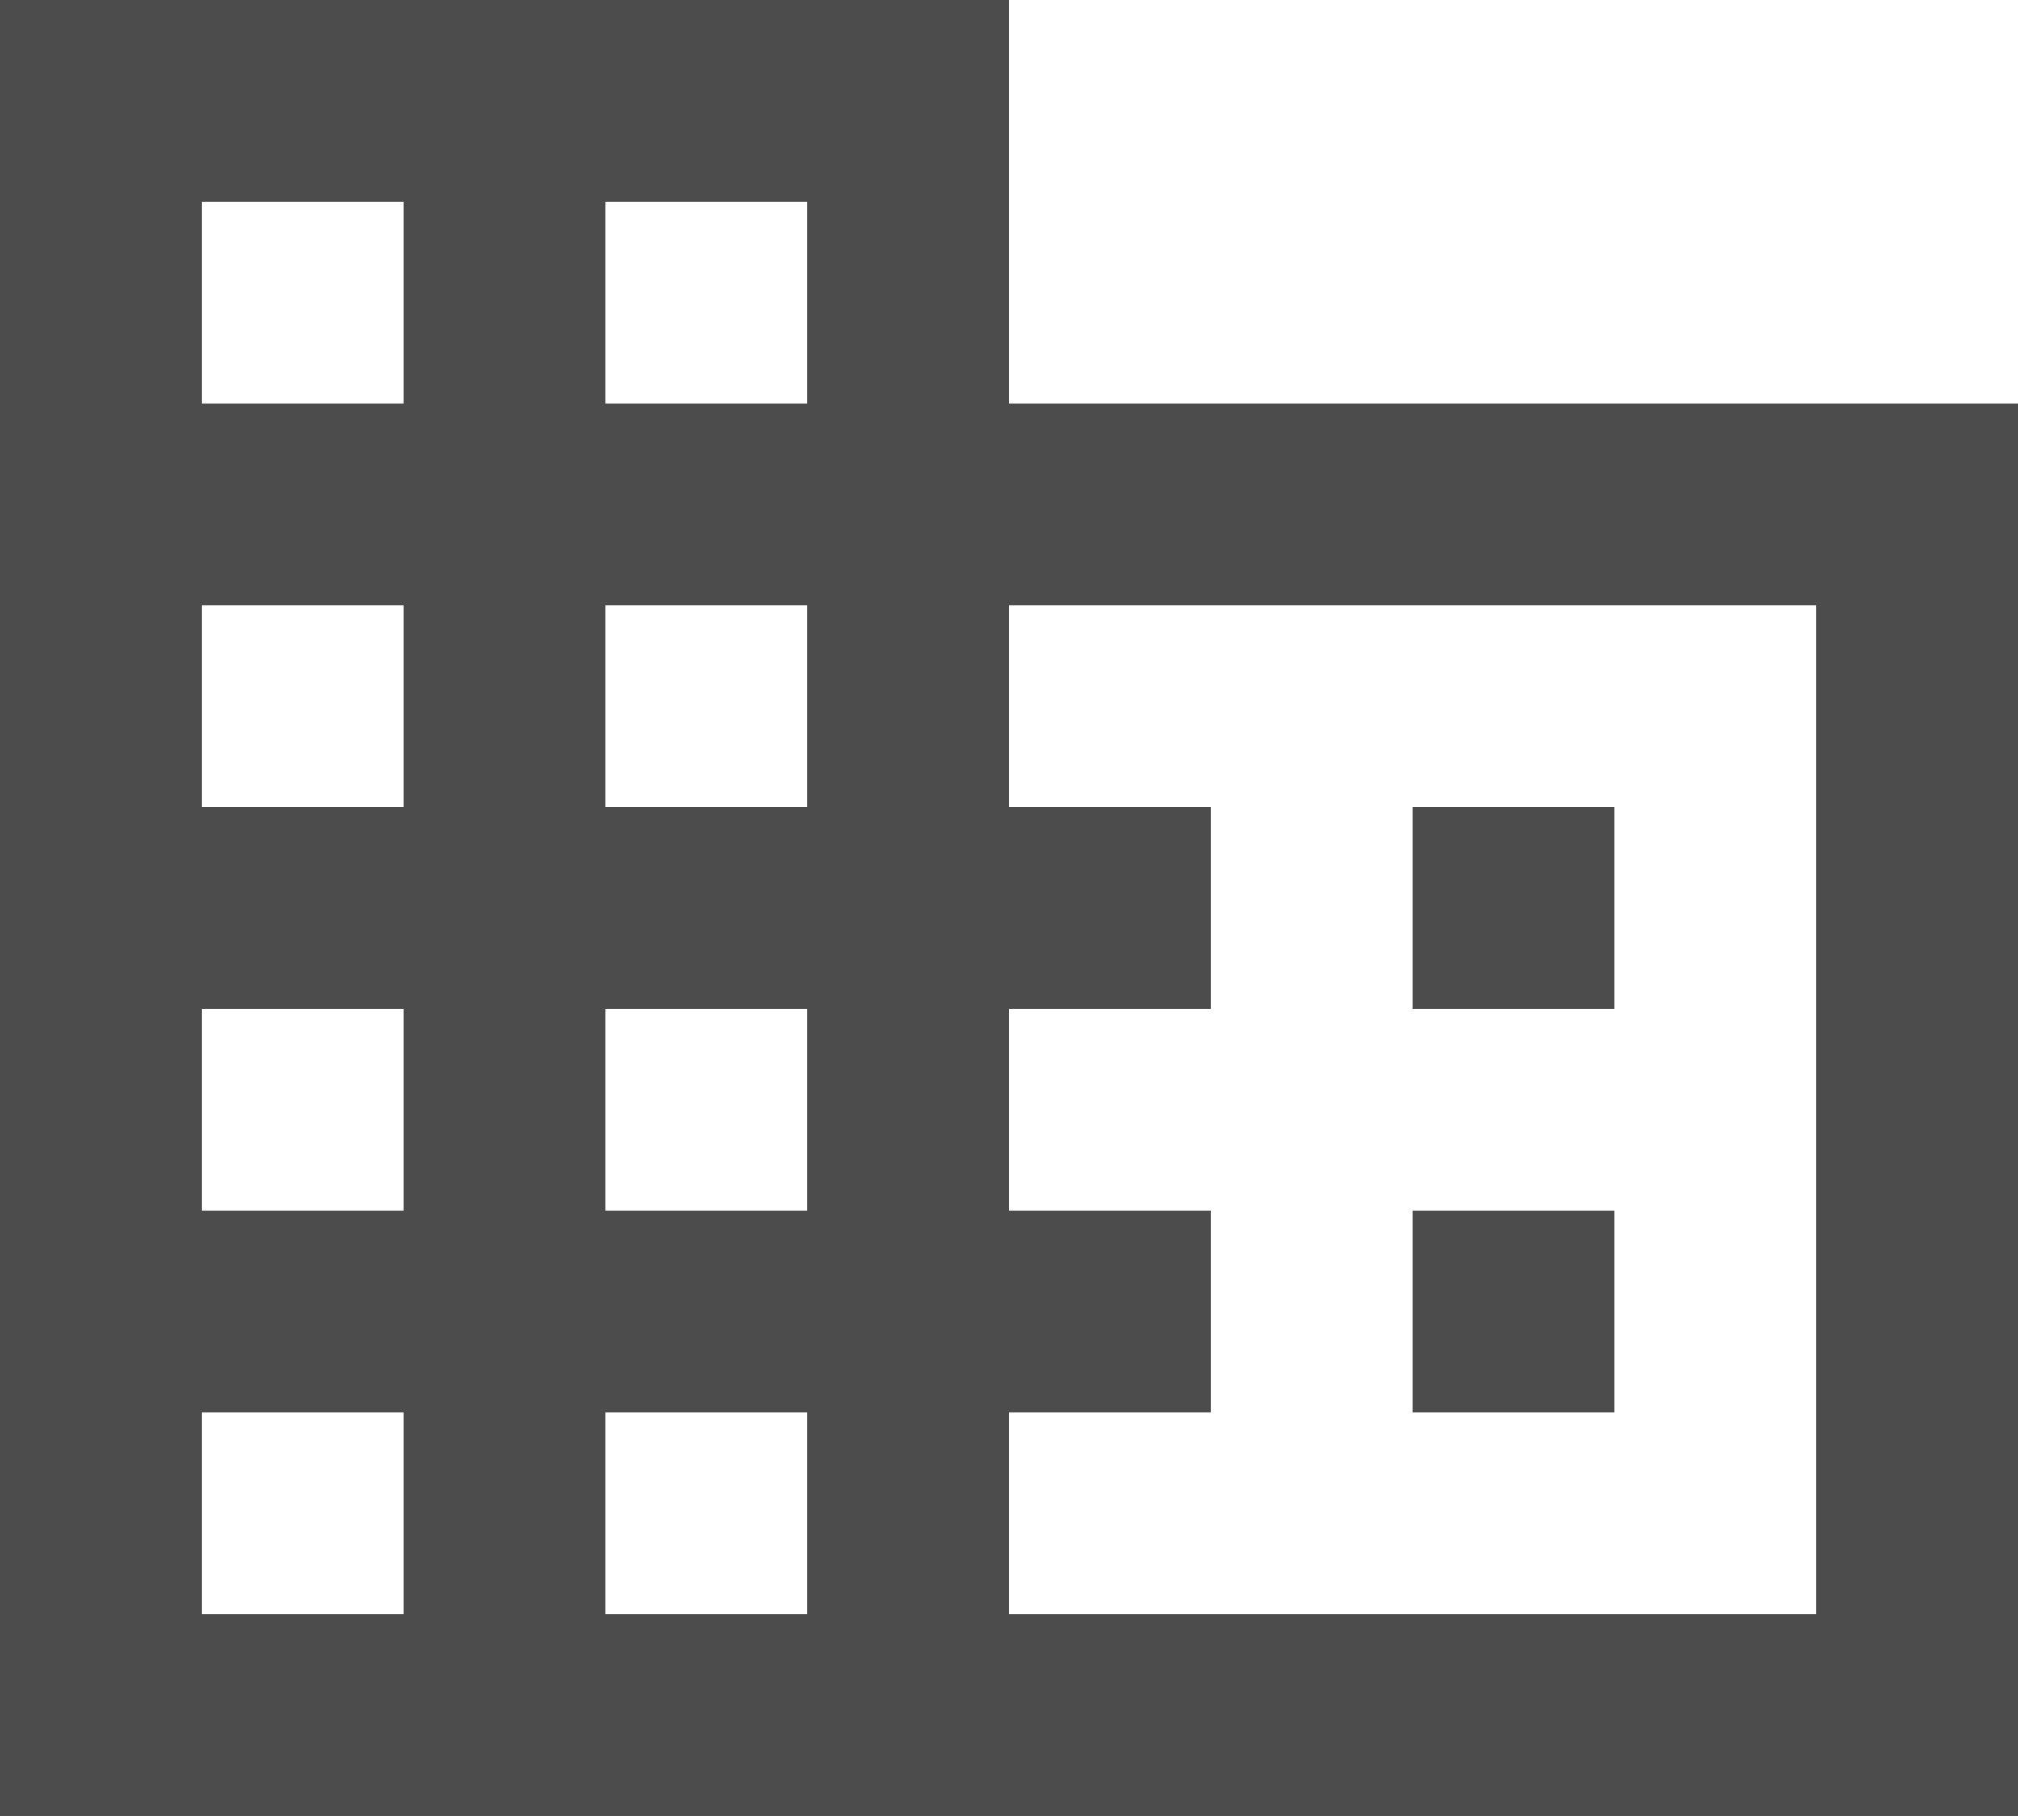 <svg width="92" height="83" viewBox="0 0 92 83" fill="none" xmlns="http://www.w3.org/2000/svg">
<path d="M46 18.4V0H0V82.8H92V18.4H46ZM18.4 73.6H9.2V64.4H18.4V73.6ZM18.4 55.2H9.2V46H18.4V55.2ZM18.4 36.8H9.2V27.6H18.4V36.8ZM18.4 18.4H9.2V9.2H18.4V18.4ZM36.8 73.6H27.6V64.4H36.8V73.6ZM36.8 55.2H27.6V46H36.8V55.2ZM36.8 36.8H27.6V27.6H36.8V36.8ZM36.8 18.4H27.6V9.2H36.8V18.4ZM82.8 73.6H46V64.4H55.2V55.2H46V46H55.2V36.8H46V27.6H82.8V73.6ZM73.6 36.8H64.4V46H73.6V36.8ZM73.6 55.2H64.4V64.4H73.6V55.2Z" fill="#4c4c4c"/>
</svg>
